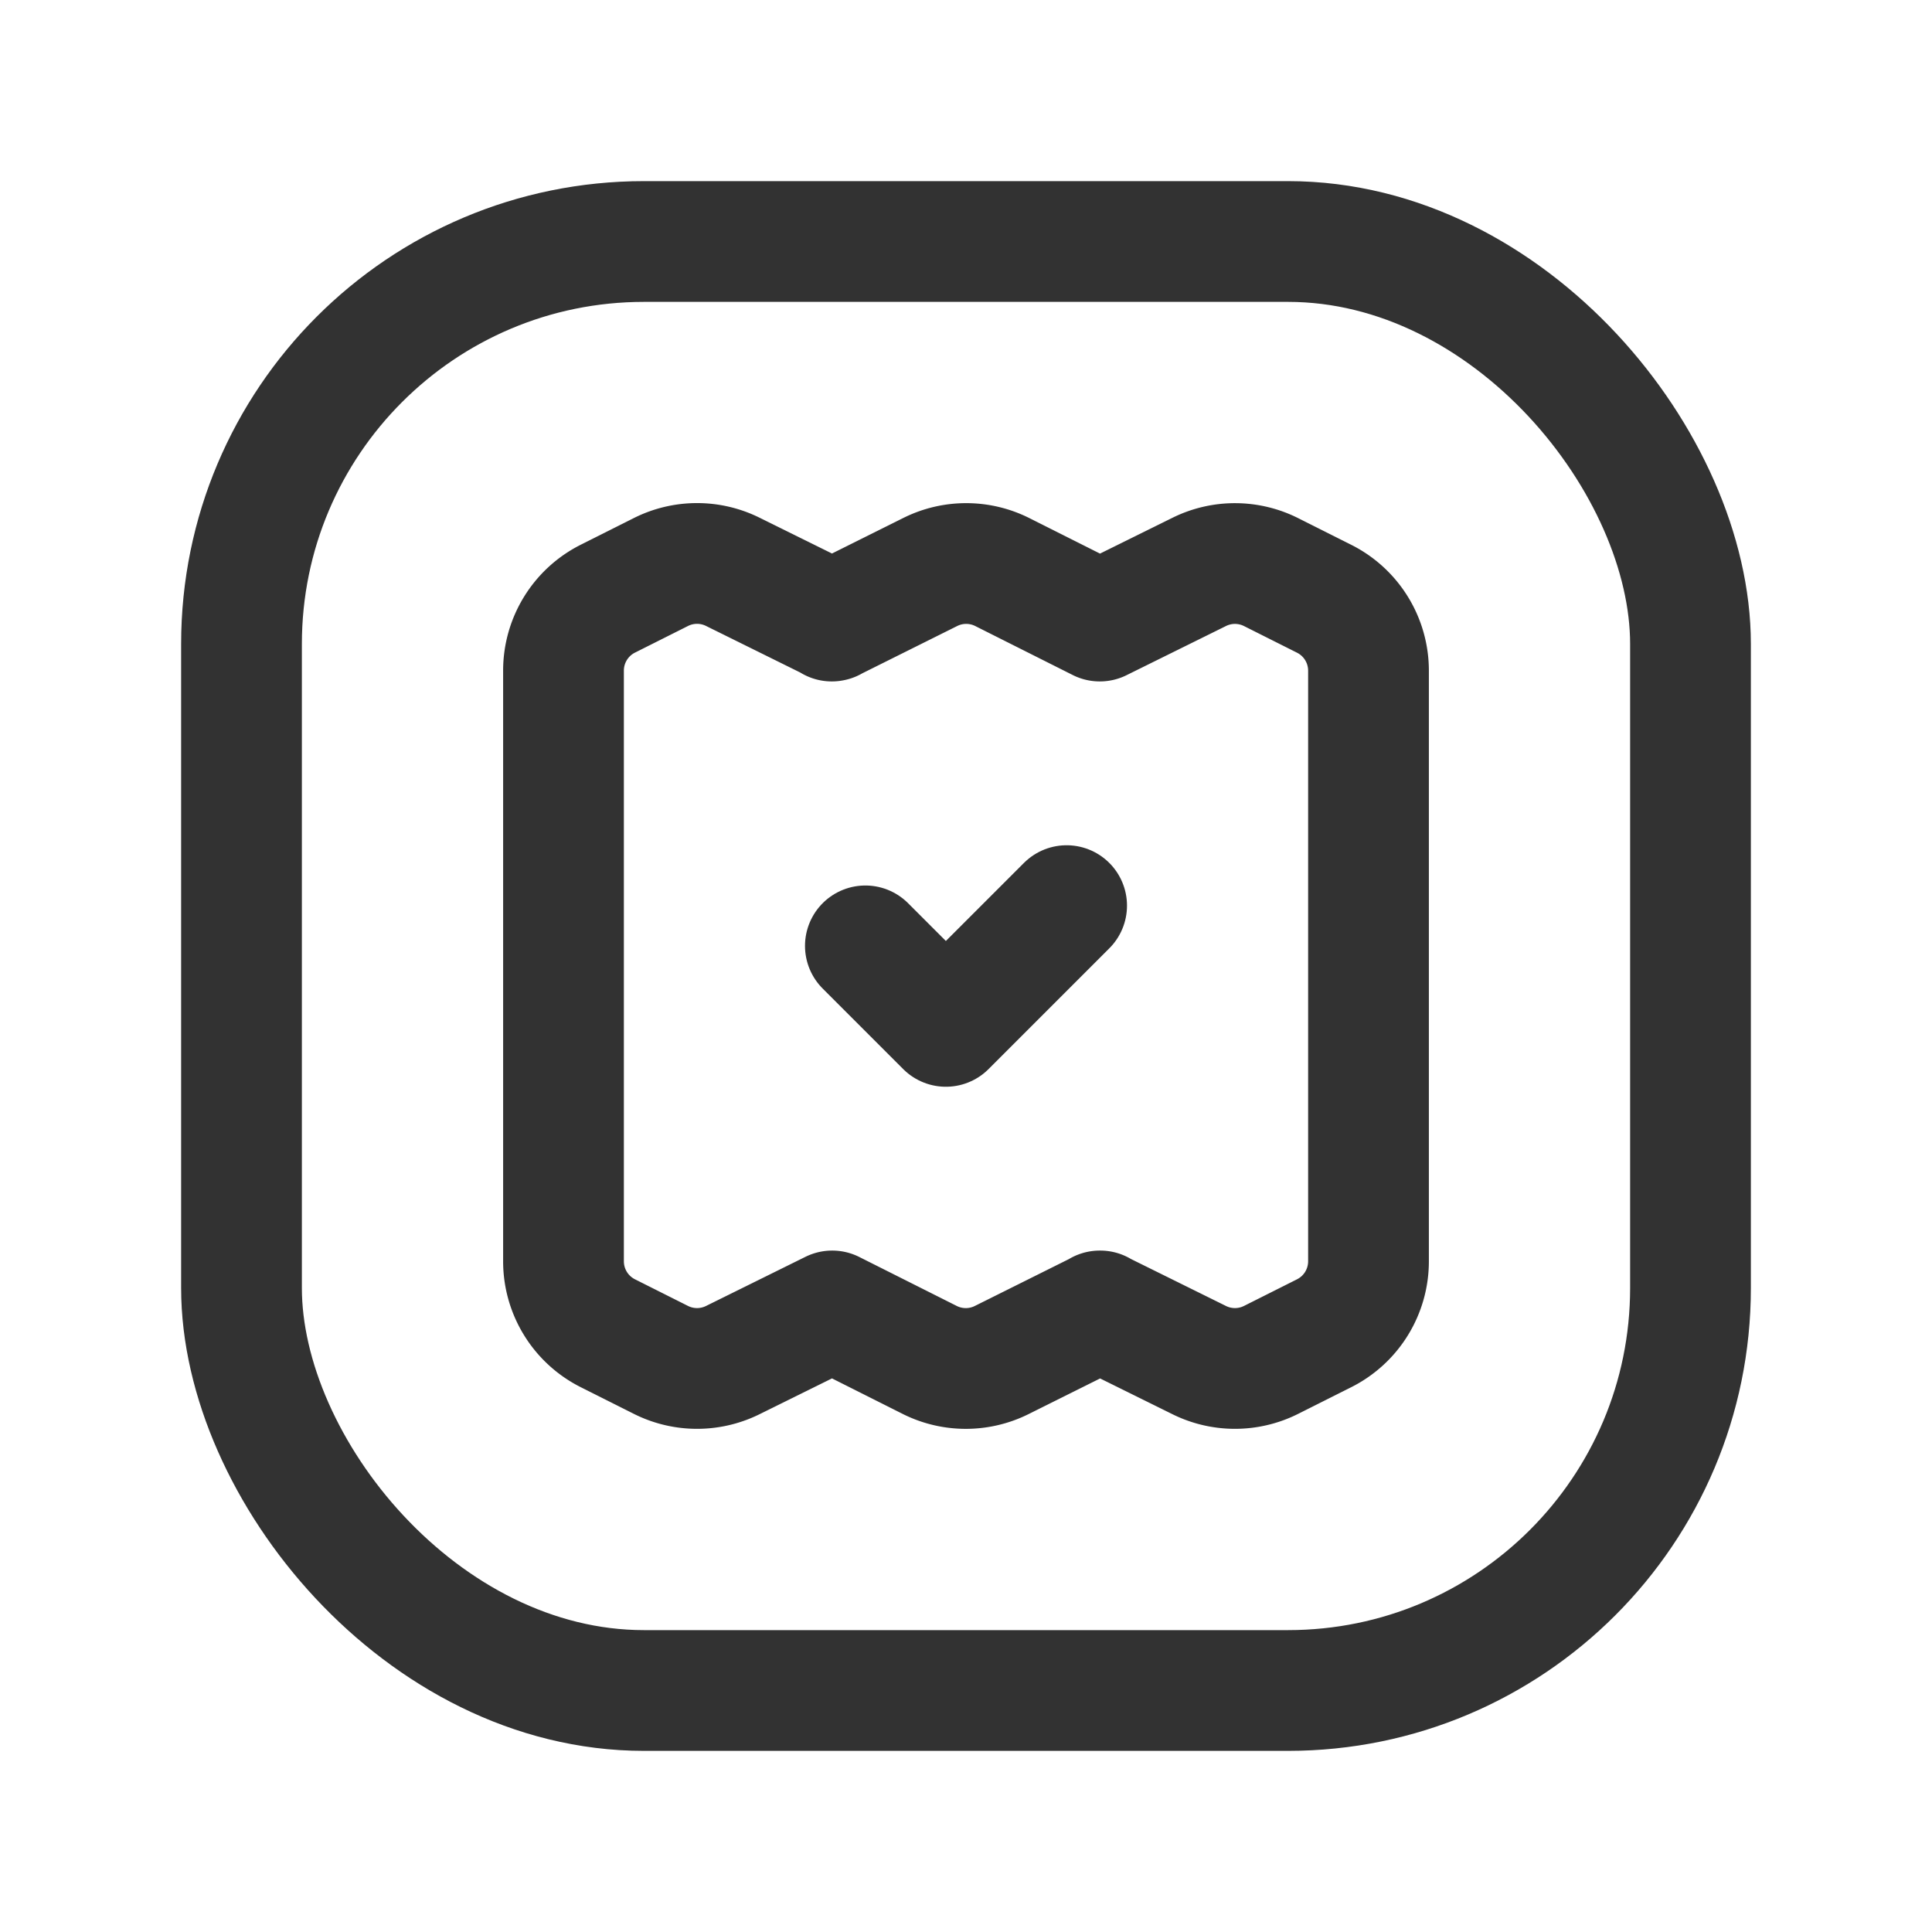 <svg xmlns="http://www.w3.org/2000/svg" viewBox="0 0 24 24"><g id="Layer_2" data-name="Layer 2"><path d="M10.333,7.715l1.224-.61a1,1,0,0,1,.895.002l1.21.608,1.236-.611a1,1,0,0,1,.892.003l.659.331A1,1,0,0,1,17,8.331v7.337a1,1,0,0,1-.551.894l-.659.331a1,1,0,0,1-.892.003L13.662,16.285h.005l-1.224.61a1,1,0,0,1-.895-.002l-1.21-.608-1.236.611a1,1,0,0,1-.892-.003l-.659-.331A1,1,0,0,1,7,15.669V8.331a1,1,0,0,1,.551-.894l.659-.331a1,1,0,0,1,.892-.003l1.236.611" fill="none" stroke="#323232" stroke-linecap="round" stroke-linejoin="round" stroke-width="1.5"/><rect x="3" y="3" width="18" height="18" rx="5" stroke-width="1.5" stroke="#323232" stroke-linecap="round" stroke-linejoin="round" fill="none"/><polyline points="10.75 11.75 11.75 12.75 13.25 11.25" fill="none" stroke="#323232" stroke-linecap="round" stroke-linejoin="round" stroke-width="1.5"/><path d="M0,24V0H24V24Z" fill="none"/></g></svg>
